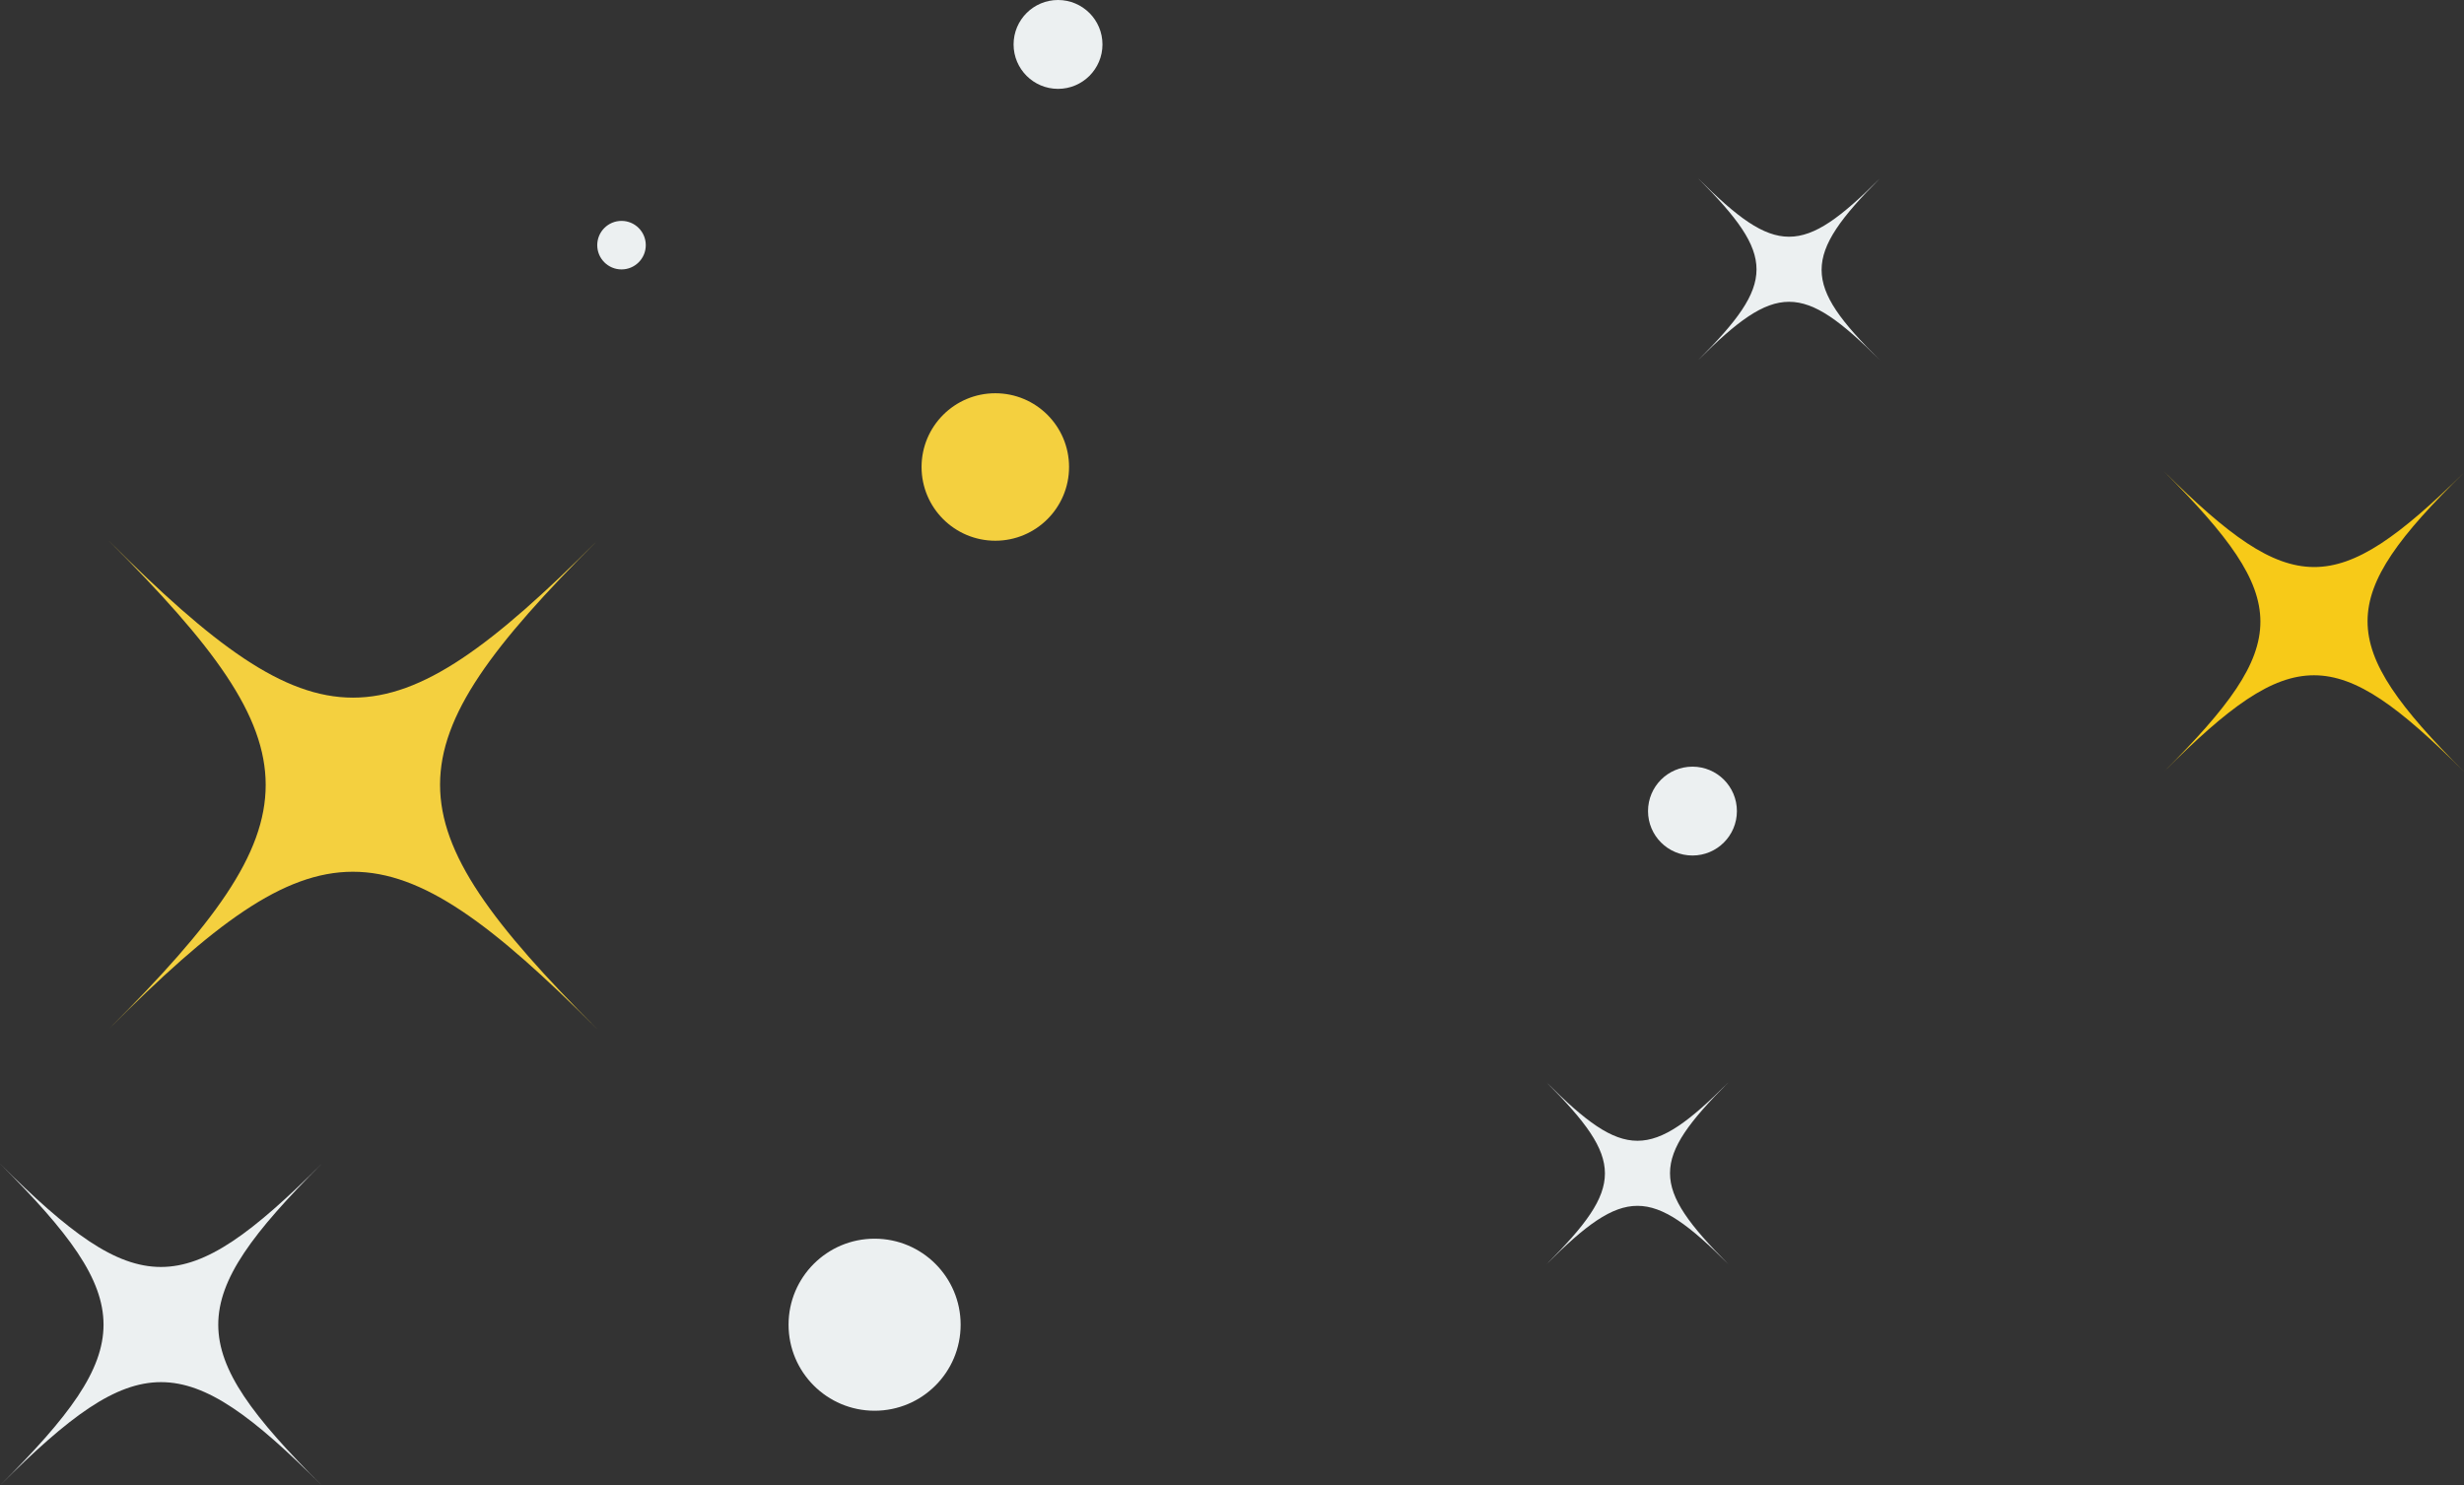 <svg xmlns="http://www.w3.org/2000/svg" viewBox="0 0 78.18 47.14"><rect x="0" y="0" width="78.18" height="47.14" fill="#333333" stroke="none"/><defs><style>.cls-1{fill:#f4d03f;}.cls-2{fill:#ecf0f1;}.cls-3{fill:#f7ca18;}</style></defs><title>stars</title><g id="Слой_2" data-name="Слой 2"><g id="Planets"><circle class="cls-1" cx="31.58" cy="14.82" r="2.34"/><circle class="cls-2" cx="27.75" cy="42.04" r="2.73"/><path class="cls-3" d="M78.18,24.49c-4.08-4.08-5.44-4.08-9.52,0,4.08-4.08,4.08-5.44,0-9.53C72.73,19,74.1,19,78.18,15,74.1,19,74.1,20.41,78.18,24.49Z"/><path class="cls-2" d="M10.21,47.14c-4.37-4.37-5.83-4.37-10.21,0,4.38-4.37,4.38-5.83,0-10.21,4.38,4.37,5.83,4.37,10.21,0C5.83,41.31,5.83,42.77,10.21,47.14Z"/><path class="cls-1" d="M18.95,32.66C12.3,26,10.09,26,3.45,32.66c6.64-6.64,6.64-8.86,0-15.5,6.64,6.64,8.86,6.64,15.5,0C12.3,23.8,12.3,26,18.95,32.66Z"/><path class="cls-2" d="M54.84,40.12c-2.47-2.47-3.3-2.47-5.77,0,2.47-2.47,2.47-3.29,0-5.77,2.47,2.47,3.3,2.47,5.77,0C52.37,36.82,52.37,37.64,54.84,40.12Z"/><path class="cls-2" d="M59.65,11.43c-2.47-2.47-3.3-2.47-5.77,0,2.47-2.47,2.47-3.29,0-5.77,2.47,2.47,3.3,2.47,5.77,0C57.18,8.14,57.18,9,59.65,11.43Z"/><circle class="cls-2" cx="53.7" cy="25.74" r="1.41"/><circle class="cls-2" cx="19.72" cy="7.78" r="0.77"/><circle class="cls-2" cx="33.57" cy="1.41" r="1.41"/></g></g></svg>